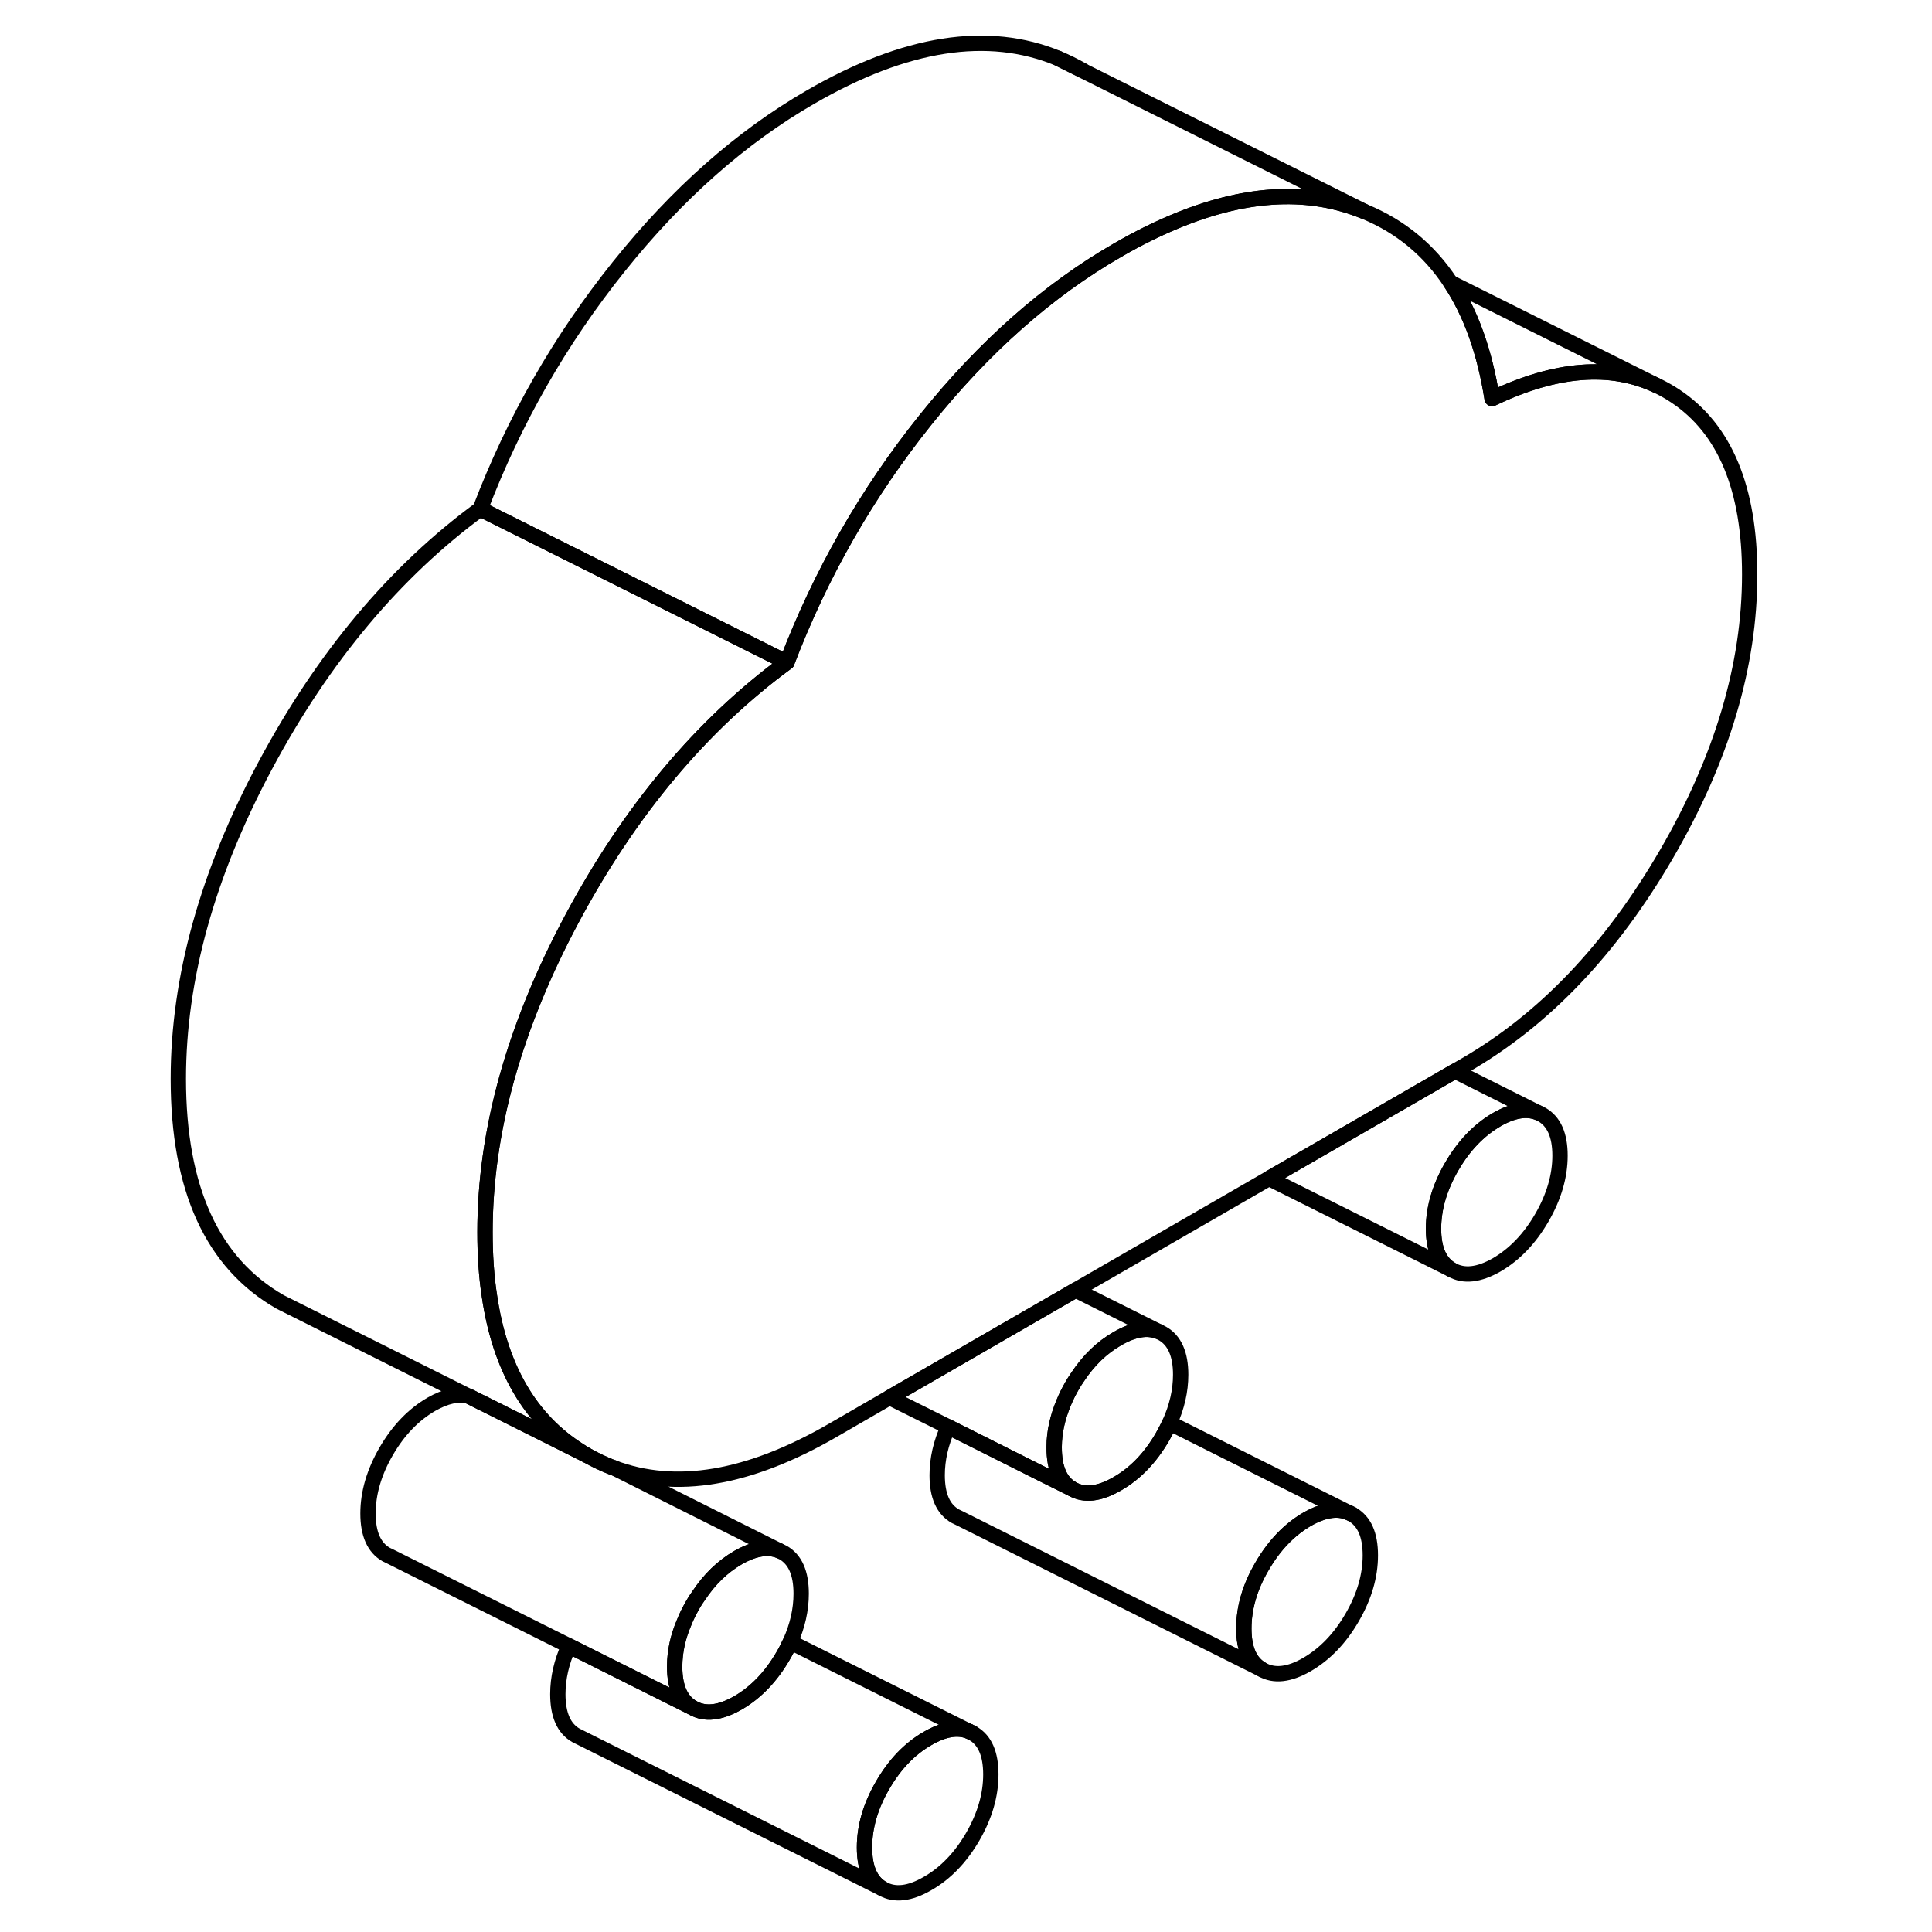 <svg width="24" height="24" viewBox="0 0 108 126" fill="none" xmlns="http://www.w3.org/2000/svg" stroke-width="1px" stroke-linecap="round" stroke-linejoin="round">
    <path d="M79.18 98.755L78.93 98.635C78.19 98.335 77.29 98.485 76.24 99.085C75.08 99.765 74.1 100.785 73.31 102.145C72.51 103.505 72.12 104.865 72.12 106.205C72.12 107.545 72.51 108.435 73.31 108.885C74.1 109.335 75.08 109.225 76.24 108.555C77.41 107.875 78.39 106.855 79.18 105.495C79.97 104.135 80.37 102.785 80.37 101.435C80.37 100.085 79.97 99.205 79.18 98.755ZM54.44 113.035L54.2 112.915C53.45 112.615 52.55 112.765 51.5 113.375C50.33 114.045 49.35 115.065 48.56 116.435C47.77 117.795 47.38 119.145 47.38 120.485C47.38 121.825 47.77 122.725 48.56 123.175C49.35 123.625 50.33 123.515 51.5 122.835C52.67 122.165 53.65 121.145 54.44 119.785C55.23 118.415 55.62 117.065 55.62 115.725C55.62 114.385 55.23 113.485 54.44 113.035Z" stroke="currentColor" stroke-linejoin="round"/>
    <path d="M92.74 75.365C92.74 76.705 92.34 78.065 91.55 79.425C90.76 80.785 89.78 81.805 88.62 82.485C87.45 83.155 86.47 83.265 85.68 82.815C84.89 82.365 84.49 81.475 84.49 80.135C84.49 78.795 84.89 77.435 85.68 76.075C86.47 74.715 87.45 73.695 88.62 73.015C89.66 72.415 90.56 72.265 91.3 72.565L91.55 72.685C92.34 73.135 92.74 74.025 92.74 75.365Z" stroke="currentColor" stroke-linejoin="round"/>
    <path d="M60.01 3.805L61.64 4.615C61.13 4.315 60.58 4.045 60.01 3.805Z" stroke="currentColor" stroke-linejoin="round"/>
    <path d="M78.93 98.635C78.19 98.335 77.29 98.485 76.24 99.085C75.08 99.765 74.1 100.785 73.31 102.145C72.51 103.505 72.12 104.865 72.12 106.205C72.12 107.545 72.51 108.435 73.31 108.885L53.56 99.005L53.31 98.885C52.51 98.435 52.12 97.545 52.12 96.205C52.12 95.165 52.36 94.115 52.84 93.055L58.82 96.055L60.93 97.105C61.72 97.555 62.7 97.445 63.87 96.765C65.04 96.095 66.02 95.075 66.81 93.715C66.99 93.405 67.14 93.105 67.28 92.805L78.93 98.635Z" stroke="currentColor" stroke-linejoin="round"/>
    <path d="M68 89.655C68 90.695 67.76 91.745 67.28 92.805C67.14 93.105 66.99 93.405 66.81 93.715C66.02 95.075 65.04 96.095 63.87 96.765C62.7 97.445 61.72 97.555 60.93 97.105C60.14 96.655 59.75 95.755 59.75 94.415V94.335C59.75 93.395 59.97 92.445 60.37 91.485C60.52 91.115 60.71 90.735 60.93 90.355C61.04 90.165 61.16 89.975 61.28 89.805C62 88.715 62.86 87.885 63.87 87.305C64.92 86.695 65.82 86.545 66.57 86.845L66.81 86.965C67.6 87.415 68 88.315 68 89.655Z" stroke="currentColor" stroke-linejoin="round"/>
    <path d="M99.05 25.145C96.05 23.725 92.47 24.005 88.31 25.995C87.83 22.955 86.93 20.425 85.6 18.425L99.05 25.145Z" stroke="currentColor" stroke-linejoin="round"/>
    <path d="M105.11 37.465C105.11 43.385 103.31 49.455 99.7 55.675C96.09 61.895 91.71 66.495 86.55 69.475L85.89 69.855L73.76 76.855L61.15 84.135L49.01 91.145L45.31 93.285C39.84 96.445 35.07 97.255 30.99 95.715H30.96C30.39 95.485 29.83 95.225 29.28 94.915C29.12 94.825 28.96 94.725 28.81 94.625C25.58 92.595 23.61 89.225 22.92 84.525C22.72 83.235 22.63 81.845 22.63 80.355C22.63 73.805 24.52 66.995 28.3 59.925C32.08 52.855 36.76 47.275 42.32 43.195C44.52 37.425 47.53 32.165 51.35 27.395C55.16 22.635 59.34 18.935 63.87 16.325C65.28 15.505 66.65 14.835 67.98 14.305C72.47 12.505 76.48 12.345 80.01 13.805C82.35 14.775 84.21 16.315 85.6 18.425C86.93 20.425 87.83 22.955 88.31 25.995C92.47 24.005 96.05 23.725 99.05 25.145L99.16 25.195C99.54 25.385 99.91 25.595 100.27 25.835C103.5 27.985 105.11 31.865 105.11 37.465Z" stroke="currentColor" stroke-linejoin="round"/>
    <path d="M54.2 112.915C53.45 112.615 52.55 112.765 51.5 113.375C50.33 114.045 49.35 115.065 48.56 116.435C47.77 117.795 47.38 119.145 47.38 120.485C47.38 121.825 47.77 122.725 48.56 123.175L28.8 113.295L28.56 113.175C27.77 112.725 27.38 111.825 27.38 110.485C27.38 109.445 27.62 108.395 28.1 107.335L34.09 110.335L36.19 111.385C36.98 111.835 37.96 111.725 39.13 111.055C40.3 110.375 41.28 109.355 42.07 107.995C42.25 107.695 42.4 107.385 42.54 107.085L54.2 112.915Z" stroke="currentColor" stroke-linejoin="round"/>
    <path d="M43.25 103.935C43.25 104.985 43.01 106.035 42.54 107.085C42.4 107.385 42.25 107.695 42.07 107.995C41.28 109.355 40.3 110.375 39.13 111.055C37.96 111.725 36.98 111.835 36.19 111.385C35.4 110.935 35 110.045 35 108.705V108.655C35 107.715 35.21 106.755 35.62 105.805C35.77 105.415 35.97 105.035 36.19 104.645C36.3 104.445 36.42 104.265 36.55 104.085C37.27 102.995 38.13 102.165 39.13 101.585C40.18 100.985 41.08 100.835 41.82 101.135L42.07 101.255C42.86 101.705 43.25 102.595 43.25 103.935Z" stroke="currentColor" stroke-linejoin="round"/>
    <path d="M41.82 101.135C41.08 100.835 40.18 100.985 39.13 101.585C38.13 102.165 37.27 102.995 36.55 104.085C36.42 104.265 36.3 104.445 36.19 104.645C35.97 105.035 35.77 105.415 35.62 105.805C35.21 106.755 35.01 107.715 35 108.655V108.705C35 110.045 35.4 110.935 36.19 111.385L34.09 110.335L28.1 107.335L16.44 101.505L16.19 101.385C15.4 100.935 15 100.045 15 98.705C15 97.365 15.4 96.005 16.19 94.645C16.98 93.285 17.96 92.265 19.13 91.585C20.06 91.055 20.86 90.875 21.55 91.055H21.57L22.35 91.445H22.36L29.28 94.915C29.83 95.225 30.39 95.485 30.96 95.705H30.99L41.82 101.135Z" stroke="currentColor" stroke-linejoin="round"/>
    <path d="M28.3 59.925C24.52 66.995 22.63 73.805 22.63 80.355C22.63 81.845 22.72 83.235 22.92 84.525C23.61 89.225 25.58 92.595 28.81 94.625C28.96 94.725 29.12 94.825 29.28 94.915L22.36 91.455H22.35L21.57 91.055H21.55L10.36 85.455L9.28 84.915C4.85 82.385 2.63 77.535 2.63 70.355C2.63 63.805 4.52 56.995 8.3 49.925C12.08 42.855 16.76 37.275 22.32 33.195L42.32 43.195C36.76 47.275 32.08 52.855 28.3 59.925Z" stroke="currentColor" stroke-linejoin="round"/>
    <path d="M80.01 13.805C76.48 12.345 72.47 12.505 67.98 14.305C66.65 14.835 65.28 15.505 63.87 16.325C59.34 18.935 55.16 22.635 51.35 27.395C47.53 32.165 44.52 37.425 42.32 43.195L22.32 33.195C24.52 27.425 27.53 22.165 31.35 17.395C35.16 12.635 39.34 8.935 43.87 6.325C50.06 2.745 55.44 1.915 60.01 3.805L61.64 4.615L61.67 4.635L80.01 13.805Z" stroke="currentColor" stroke-linejoin="round"/>
    <path d="M54.44 113.035L54.2 112.915" stroke="currentColor" stroke-linejoin="round"/>
    <path d="M66.57 86.845C65.82 86.545 64.92 86.695 63.87 87.305C62.86 87.885 62 88.715 61.28 89.805C61.16 89.975 61.04 90.165 60.93 90.355C60.71 90.735 60.52 91.115 60.37 91.485C59.97 92.445 59.76 93.395 59.75 94.335V94.415C59.75 95.755 60.14 96.655 60.93 97.105L58.82 96.055L52.84 93.055L49.01 91.145L61.15 84.135L66.57 86.845Z" stroke="currentColor" stroke-linejoin="round"/>
    <path d="M79.18 98.755L78.93 98.635" stroke="currentColor" stroke-linejoin="round"/>
    <path d="M91.3 72.565C90.56 72.265 89.66 72.415 88.62 73.015C87.45 73.695 86.47 74.715 85.68 76.075C84.89 77.435 84.49 78.785 84.49 80.135C84.49 81.485 84.89 82.365 85.68 82.815L73.76 76.855L85.89 69.855L91.3 72.565Z" stroke="currentColor" stroke-linejoin="round"/>
</svg>